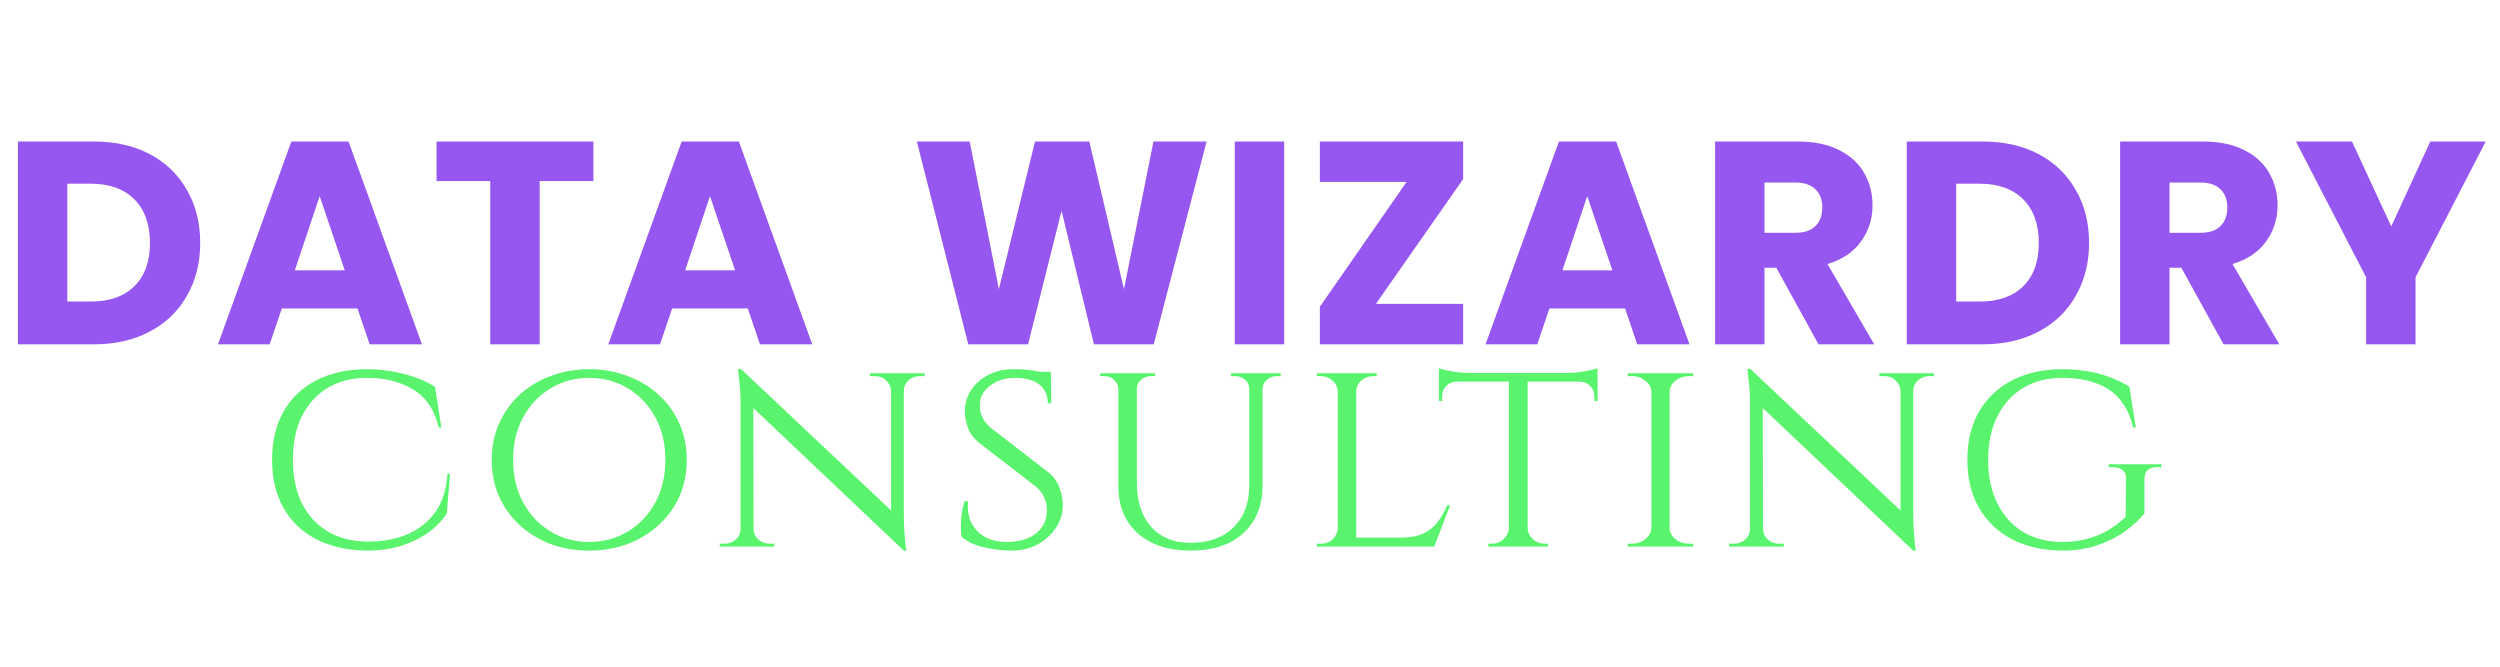 <?xml version="1.0" encoding="UTF-8" standalone="no"?>
<!-- Created with Inkscape (http://www.inkscape.org/) -->

<svg
   width="1500"
   height="400"
   viewBox="0 0 396.875 105.833"
   version="1.1"
   id="svg1"
   inkscape:version="1.3 (0e150ed6c4, 2023-07-21)"
   sodipodi:docname="dwg_text_purple_green.svg"
   xmlns:inkscape="http://www.inkscape.org/namespaces/inkscape"
   xmlns:sodipodi="http://sodipodi.sourceforge.net/DTD/sodipodi-0.dtd"
   xmlns="http://www.w3.org/2000/svg"
   xmlns:svg="http://www.w3.org/2000/svg">
  <sodipodi:namedview
     id="namedview1"
     pagecolor="#ffffff"
     bordercolor="#000000"
     borderopacity="0.25"
     inkscape:showpageshadow="2"
     inkscape:pageopacity="0.0"
     inkscape:pagecheckerboard="0"
     inkscape:deskcolor="#d1d1d1"
     inkscape:document-units="mm"
     inkscape:zoom="0.69219276"
     inkscape:cx="766.40501"
     inkscape:cy="244.87399"
     inkscape:window-width="1920"
     inkscape:window-height="991"
     inkscape:window-x="-9"
     inkscape:window-y="-9"
     inkscape:window-maximized="1"
     inkscape:current-layer="layer1" />
  <defs
     id="defs1" />
  <g
     inkscape:label="Layer 1"
     inkscape:groupmode="layer"
     id="layer1">
    <path
       id="text1"
       style="font-size:45.861px;font-family:Cinzel;-inkscape-font-specification:Cinzel;letter-spacing:0.529px;word-spacing:3.99px;fill:#9656f0;stroke-width:0.265;fill-opacity:1"
       d="M 2.843 22.466 L 2.843 54.66 L 14.905 54.66 C 18.268 54.66 21.219 53.988 23.756 52.642 C 26.324 51.297 28.296 49.402 29.672 46.956 C 31.078 44.51 31.782 41.712 31.782 38.563 C 31.782 35.383 31.078 32.586 29.672 30.17 C 28.296 27.724 26.339 25.829 23.802 24.484 C 21.264 23.139 18.299 22.466 14.905 22.466 L 2.843 22.466 z M 46.252 22.466 L 34.604 54.66 L 42.813 54.66 L 44.739 48.973 L 56.755 48.973 L 58.681 54.66 L 66.982 54.66 L 55.333 22.466 L 46.252 22.466 z M 69.3 22.466 L 69.3 28.749 L 77.829 28.749 L 77.829 54.66 L 85.672 54.66 L 85.672 28.749 L 94.202 28.749 L 94.202 22.466 L 69.3 22.466 z M 108.214 22.466 L 96.566 54.66 L 104.774 54.66 L 106.701 48.973 L 118.716 48.973 L 120.643 54.66 L 128.944 54.66 L 117.295 22.466 L 108.214 22.466 z M 145.549 22.466 L 153.712 54.66 L 163.205 54.66 L 168.525 33.472 L 173.661 54.66 L 183.155 54.66 L 191.547 22.466 L 183.109 22.466 L 178.431 45.901 L 172.927 22.466 L 164.306 22.466 L 158.573 45.901 L 153.941 22.466 L 145.549 22.466 z M 196.021 22.466 L 196.021 54.66 L 203.862 54.66 L 203.862 22.466 L 196.021 22.466 z M 209.528 22.466 L 209.528 28.887 L 223.287 28.887 L 209.528 48.698 L 209.528 54.66 L 232.275 54.66 L 232.275 48.24 L 218.425 48.24 L 232.275 28.428 L 232.275 22.466 L 209.528 22.466 z M 247.48 22.466 L 235.831 54.66 L 244.04 54.66 L 245.966 48.973 L 257.982 48.973 L 259.908 54.66 L 268.209 54.66 L 256.561 22.466 L 247.48 22.466 z M 272.27 22.466 L 272.27 54.66 L 280.112 54.66 L 280.112 42.507 L 281.992 42.507 L 288.688 54.66 L 297.539 54.66 L 290.109 41.911 C 292.464 41.207 294.237 40.015 295.43 38.334 C 296.652 36.652 297.264 34.741 297.264 32.601 C 297.264 30.706 296.821 28.993 295.934 27.464 C 295.047 25.905 293.702 24.683 291.898 23.796 C 290.125 22.909 287.969 22.466 285.432 22.466 L 272.27 22.466 z M 302.7 22.466 L 302.7 54.66 L 314.762 54.66 C 318.125 54.66 321.075 53.988 323.613 52.642 C 326.181 51.297 328.153 49.402 329.529 46.956 C 330.935 44.51 331.639 41.712 331.639 38.563 C 331.639 35.383 330.935 32.586 329.529 30.17 C 328.153 27.724 326.196 25.829 323.659 24.484 C 321.121 23.139 318.155 22.466 314.762 22.466 L 302.7 22.466 z M 336.57 22.466 L 336.57 54.66 L 344.413 54.66 L 344.413 42.507 L 346.293 42.507 L 352.988 54.66 L 361.84 54.66 L 354.41 41.911 C 356.765 41.207 358.538 40.015 359.73 38.334 C 360.953 36.652 361.564 34.741 361.564 32.601 C 361.564 30.706 361.121 28.993 360.234 27.464 C 359.348 25.905 358.003 24.683 356.199 23.796 C 354.426 22.909 352.27 22.466 349.732 22.466 L 336.57 22.466 z M 364.479 22.466 L 375.623 44.021 L 375.623 54.66 L 383.465 54.66 L 383.465 44.021 L 394.609 22.466 L 385.804 22.466 L 379.612 35.949 L 373.376 22.466 L 364.479 22.466 z M 280.112 28.978 L 284.973 28.978 C 286.41 28.978 287.48 29.33 288.183 30.033 C 288.917 30.736 289.284 31.699 289.284 32.922 C 289.284 34.206 288.917 35.2 288.183 35.903 C 287.48 36.606 286.41 36.958 284.973 36.958 L 280.112 36.958 L 280.112 28.978 z M 344.413 28.978 L 349.274 28.978 C 350.711 28.978 351.781 29.33 352.484 30.033 C 353.218 30.736 353.585 31.699 353.585 32.922 C 353.585 34.206 353.218 35.2 352.484 35.903 C 351.781 36.606 350.711 36.958 349.274 36.958 L 344.413 36.958 L 344.413 28.978 z M 10.686 29.162 L 14.4 29.162 C 17.366 29.162 19.674 29.987 21.325 31.638 C 22.976 33.289 23.802 35.597 23.802 38.563 C 23.802 41.529 22.976 43.822 21.325 45.442 C 19.674 47.063 17.366 47.873 14.4 47.873 L 10.686 47.873 L 10.686 29.162 z M 310.542 29.162 L 314.257 29.162 C 317.223 29.162 319.531 29.987 321.182 31.638 C 322.833 33.289 323.659 35.597 323.659 38.563 C 323.659 41.529 322.833 43.822 321.182 45.442 C 319.531 47.063 317.223 47.873 314.257 47.873 L 310.542 47.873 L 310.542 29.162 z M 50.747 31.134 L 54.737 42.92 L 46.803 42.92 L 50.747 31.134 z M 112.709 31.134 L 116.698 42.92 L 108.764 42.92 L 112.709 31.134 z M 251.974 31.134 L 255.964 42.92 L 248.03 42.92 L 251.974 31.134 z " />
    <path
       id="text2"
       style="font-size:45.861px;font-family:Cinzel;-inkscape-font-specification:Cinzel;letter-spacing:1.622px;word-spacing:3.99px;fill:#59f36d;fill-opacity:1;stroke-width:0.265;stroke-dasharray:none"
       d="M 228.435 58.472 L 228.435 59.206 L 228.435 59.665 L 228.435 60.49 L 228.435 60.582 L 228.435 63.655 L 228.939 63.655 L 228.939 62.921 C 228.939 62.279 229.138 61.744 229.535 61.316 C 229.963 60.857 230.529 60.612 231.232 60.582 L 239.533 60.582 L 239.533 83.833 C 239.503 84.506 239.227 85.087 238.707 85.576 C 238.188 86.065 237.561 86.31 236.827 86.31 L 236.552 86.31 L 236.277 86.31 L 236.277 86.768 L 239.533 86.768 L 239.625 86.768 L 242.376 86.768 L 242.514 86.768 L 245.724 86.768 L 245.724 86.31 L 245.449 86.31 L 245.22 86.31 C 244.486 86.31 243.859 86.065 243.34 85.576 C 242.82 85.087 242.544 84.506 242.514 83.833 L 242.514 60.582 L 250.815 60.582 C 251.518 60.612 252.068 60.857 252.466 61.316 C 252.894 61.744 253.108 62.279 253.108 62.921 L 253.108 63.655 L 253.612 63.655 L 253.612 60.582 L 253.612 60.49 L 253.612 59.665 L 253.612 59.206 L 253.612 58.472 C 253.337 58.564 252.909 58.671 252.328 58.793 C 251.747 58.916 251.105 59.022 250.402 59.114 C 249.729 59.175 249.087 59.206 248.476 59.206 L 233.571 59.206 C 232.959 59.206 232.302 59.175 231.599 59.114 C 230.896 59.022 230.254 58.916 229.673 58.793 C 229.122 58.671 228.71 58.564 228.435 58.472 z M 117.154 58.564 L 117.338 60.26 C 117.49 61.392 117.567 62.737 117.567 64.296 L 117.567 83.925 C 117.567 84.598 117.322 85.163 116.833 85.622 C 116.344 86.08 115.748 86.31 115.045 86.31 L 114.632 86.31 L 114.265 86.31 L 114.265 86.768 L 117.567 86.768 L 117.704 86.768 L 119.493 86.768 L 119.631 86.768 L 122.933 86.768 L 122.933 86.31 L 122.52 86.31 L 122.153 86.31 C 121.481 86.31 120.885 86.08 120.365 85.622 C 119.876 85.163 119.631 84.598 119.631 83.925 L 119.626 83.925 L 119.592 64.774 L 143.479 87.41 L 143.891 87.41 L 143.754 86.585 C 143.693 86.004 143.632 85.27 143.571 84.383 C 143.509 83.466 143.479 82.519 143.479 81.54 L 143.479 62.095 C 143.479 61.422 143.723 60.857 144.212 60.398 C 144.732 59.94 145.328 59.71 146.001 59.71 L 146.368 59.71 L 146.781 59.71 L 146.781 59.252 L 143.479 59.252 L 143.341 59.252 L 141.553 59.252 L 141.461 59.252 L 138.113 59.252 L 138.113 59.71 L 138.48 59.71 L 138.892 59.71 C 139.595 59.71 140.192 59.94 140.681 60.398 C 141.171 60.857 141.43 61.422 141.461 62.095 L 141.461 81.034 L 117.613 58.564 L 117.154 58.564 z M 277.402 58.564 L 277.585 60.26 C 277.738 61.392 277.815 62.737 277.815 64.296 L 277.815 83.925 C 277.815 84.598 277.57 85.163 277.081 85.622 C 276.592 86.08 275.995 86.31 275.292 86.31 L 274.879 86.31 L 274.512 86.31 L 274.512 86.768 L 277.815 86.768 L 277.952 86.768 L 279.741 86.768 L 279.879 86.768 L 283.18 86.768 L 283.18 86.31 L 282.768 86.31 L 282.401 86.31 C 281.728 86.31 281.132 86.08 280.612 85.622 C 280.123 85.163 279.879 84.598 279.879 83.925 L 279.873 83.925 L 279.839 64.774 L 303.726 87.41 L 304.139 87.41 L 304.001 86.585 C 303.94 86.004 303.879 85.27 303.818 84.383 C 303.756 83.466 303.726 82.519 303.726 81.54 L 303.726 62.095 C 303.726 61.422 303.971 60.857 304.46 60.398 C 304.98 59.94 305.576 59.71 306.248 59.71 L 306.615 59.71 L 307.028 59.71 L 307.028 59.252 L 303.726 59.252 L 303.589 59.252 L 301.8 59.252 L 301.708 59.252 L 298.361 59.252 L 298.361 59.71 L 298.728 59.71 L 299.14 59.71 C 299.843 59.71 300.439 59.94 300.928 60.398 C 301.418 60.857 301.678 61.422 301.708 62.095 L 301.708 81.034 L 277.861 58.564 L 277.402 58.564 z M 58.327 58.61 C 55.239 58.61 52.548 59.191 50.255 60.352 C 47.993 61.514 46.25 63.165 45.027 65.306 C 43.804 67.446 43.193 70.014 43.193 73.01 C 43.193 75.976 43.804 78.529 45.027 80.669 C 46.25 82.809 47.993 84.46 50.255 85.622 C 52.548 86.783 55.239 87.38 58.327 87.41 C 60.131 87.41 61.843 87.181 63.463 86.722 C 65.084 86.233 66.536 85.546 67.82 84.659 C 69.104 83.772 70.144 82.717 70.939 81.494 L 71.443 75.211 L 71.03 75.211 C 70.877 77.719 70.22 79.767 69.058 81.357 C 67.897 82.947 66.383 84.123 64.518 84.888 C 62.684 85.622 60.62 85.989 58.327 85.989 C 55.911 85.958 53.817 85.423 52.044 84.383 C 50.271 83.313 48.895 81.815 47.916 79.889 C 46.969 77.932 46.495 75.639 46.495 73.01 C 46.495 70.319 46.969 68.011 47.916 66.085 C 48.895 64.128 50.255 62.63 51.998 61.591 C 53.771 60.52 55.866 59.985 58.281 59.985 C 61.125 59.985 63.555 60.597 65.573 61.82 C 67.621 63.043 68.982 65.061 69.655 67.873 L 70.067 67.873 L 69.058 61.407 C 67.652 60.52 65.986 59.832 64.06 59.343 C 62.133 58.854 60.222 58.61 58.327 58.61 z M 93.519 58.61 C 91.379 58.61 89.376 58.961 87.511 59.665 C 85.646 60.337 83.995 61.316 82.558 62.6 C 81.152 63.884 80.051 65.412 79.256 67.186 C 78.461 68.928 78.064 70.87 78.064 73.01 C 78.064 75.15 78.461 77.107 79.256 78.88 C 80.051 80.623 81.152 82.136 82.558 83.42 C 83.995 84.704 85.646 85.698 87.511 86.401 C 89.376 87.074 91.379 87.41 93.519 87.41 C 95.659 87.41 97.662 87.074 99.527 86.401 C 101.422 85.698 103.074 84.704 104.48 83.42 C 105.917 82.136 107.033 80.623 107.828 78.88 C 108.622 77.107 109.02 75.15 109.02 73.01 C 109.02 70.87 108.622 68.928 107.828 67.186 C 107.033 65.412 105.917 63.884 104.48 62.6 C 103.074 61.316 101.422 60.337 99.527 59.665 C 97.662 58.961 95.659 58.61 93.519 58.61 z M 160.739 58.61 C 159.333 58.61 158.048 58.915 156.887 59.527 C 155.755 60.108 154.853 60.903 154.181 61.911 C 153.508 62.92 153.172 64.052 153.172 65.306 C 153.172 66.1 153.325 66.941 153.63 67.828 C 153.936 68.715 154.517 69.524 155.373 70.258 L 164.546 77.321 C 165.126 77.841 165.539 78.406 165.784 79.018 C 166.059 79.599 166.197 80.256 166.197 80.99 C 166.197 82.488 165.646 83.696 164.546 84.613 C 163.475 85.5 161.993 85.973 160.097 86.035 C 158.752 86.065 157.575 85.836 156.566 85.347 C 155.557 84.827 154.793 84.078 154.273 83.099 C 153.753 82.121 153.554 80.944 153.676 79.568 L 153.126 79.568 C 152.943 80.149 152.79 80.806 152.668 81.54 C 152.576 82.274 152.53 82.977 152.53 83.65 C 152.53 84.292 152.576 84.827 152.668 85.255 C 153.249 85.744 153.982 86.157 154.869 86.493 C 155.756 86.799 156.703 87.028 157.712 87.181 C 158.752 87.334 159.715 87.41 160.602 87.41 C 162.1 87.41 163.46 87.089 164.683 86.447 C 165.937 85.775 166.93 84.873 167.664 83.742 C 168.398 82.61 168.749 81.372 168.719 80.027 C 168.688 79.14 168.505 78.254 168.169 77.367 C 167.832 76.45 167.313 75.7 166.609 75.119 L 157.345 67.965 C 156.887 67.568 156.52 67.17 156.245 66.773 C 156 66.375 155.817 65.978 155.694 65.58 C 155.603 65.152 155.557 64.74 155.557 64.342 C 155.526 63.119 156.046 62.095 157.116 61.27 C 158.217 60.414 159.531 59.985 161.06 59.985 C 162.864 59.985 164.194 60.352 165.05 61.086 C 165.906 61.789 166.334 62.768 166.334 64.021 L 166.884 64.021 L 166.838 59.481 C 166.833 59.479 166.824 59.477 166.818 59.475 L 166.793 59.022 L 165.049 59.022 C 164.904 58.995 164.8 58.951 164.637 58.931 C 164.179 58.839 163.628 58.762 162.986 58.701 C 162.344 58.64 161.595 58.61 160.739 58.61 z M 327.361 58.61 C 324.365 58.61 321.735 59.191 319.473 60.352 C 317.211 61.514 315.453 63.165 314.199 65.306 C 312.946 67.446 312.319 70.014 312.319 73.01 C 312.319 75.976 312.946 78.529 314.199 80.669 C 315.453 82.809 317.196 84.46 319.428 85.622 C 321.69 86.783 324.335 87.38 327.361 87.41 C 329.532 87.41 331.458 87.105 333.14 86.493 C 334.852 85.882 336.32 85.117 337.543 84.2 C 338.766 83.283 339.729 82.381 340.432 81.494 L 340.432 75.991 C 340.432 74.768 341.12 74.157 342.495 74.157 L 343.138 74.157 L 343.138 73.698 L 334.745 73.698 L 334.745 74.157 L 335.387 74.157 C 336.06 74.157 336.579 74.309 336.946 74.615 C 337.344 74.921 337.527 75.364 337.497 75.945 L 337.451 82.045 C 336.503 82.962 335.479 83.726 334.378 84.337 C 333.308 84.918 332.192 85.346 331.03 85.622 C 329.869 85.897 328.646 86.035 327.361 86.035 C 325.038 86.035 322.989 85.515 321.216 84.475 C 319.443 83.405 318.067 81.892 317.089 79.935 C 316.11 77.978 315.621 75.67 315.621 73.01 C 315.621 70.319 316.11 68.011 317.089 66.085 C 318.067 64.128 319.427 62.63 321.17 61.591 C 322.943 60.52 324.992 59.985 327.315 59.985 C 329.456 59.985 331.29 60.276 332.819 60.857 C 334.348 61.407 335.586 62.263 336.533 63.425 C 337.512 64.587 338.215 66.07 338.643 67.873 L 339.056 67.873 L 338.047 61.407 C 337.038 60.765 335.968 60.245 334.837 59.848 C 333.736 59.42 332.559 59.114 331.305 58.931 C 330.082 58.717 328.768 58.61 327.361 58.61 z M 174.652 59.252 L 174.652 59.71 L 174.973 59.71 L 175.34 59.71 C 175.951 59.71 176.456 59.909 176.853 60.306 C 177.281 60.673 177.511 61.132 177.541 61.683 L 177.541 77.137 C 177.541 80.317 178.565 82.824 180.614 84.659 C 182.693 86.493 185.491 87.41 189.007 87.41 C 192.553 87.41 195.335 86.493 197.353 84.659 C 199.401 82.794 200.425 80.271 200.425 77.091 L 200.425 61.683 C 200.456 61.132 200.686 60.673 201.114 60.306 C 201.542 59.909 202.046 59.71 202.627 59.71 L 202.948 59.71 L 203.315 59.71 L 203.315 59.252 L 200.425 59.252 L 200.334 59.252 L 198.408 59.252 L 198.316 59.252 L 195.427 59.252 L 195.427 59.71 L 195.748 59.71 L 196.115 59.71 C 196.726 59.71 197.246 59.909 197.674 60.306 C 198.102 60.673 198.316 61.132 198.316 61.683 L 198.316 77.091 C 198.316 79.904 197.475 82.121 195.794 83.742 C 194.143 85.362 191.865 86.172 188.961 86.172 C 186.331 86.172 184.252 85.316 182.723 83.604 C 181.225 81.892 180.476 79.553 180.476 76.587 L 180.476 61.683 C 180.476 61.132 180.69 60.673 181.118 60.306 C 181.577 59.909 182.096 59.71 182.677 59.71 L 182.999 59.71 L 183.366 59.71 L 183.366 59.252 L 180.476 59.252 L 180.384 59.252 L 177.633 59.252 L 177.541 59.252 L 174.652 59.252 z M 209.064 59.252 L 209.064 59.71 L 209.34 59.71 L 209.615 59.71 C 210.379 59.71 211.021 59.955 211.541 60.444 C 212.061 60.902 212.336 61.484 212.366 62.187 L 212.366 83.833 C 212.336 84.506 212.076 85.087 211.587 85.576 C 211.097 86.065 210.471 86.31 209.707 86.31 L 209.386 86.31 L 209.064 86.31 L 209.064 86.768 L 212.366 86.768 L 213.054 86.768 L 215.21 86.768 L 215.302 86.768 L 220.713 86.768 L 227.546 86.768 L 227.684 86.768 L 230.207 80.21 L 229.748 80.21 C 229.32 81.188 228.815 82.075 228.234 82.87 C 227.653 83.635 226.889 84.246 225.941 84.704 C 225.024 85.132 223.801 85.347 222.272 85.347 L 215.302 85.347 L 215.302 62.187 C 215.302 61.484 215.562 60.902 216.081 60.444 C 216.632 59.955 217.274 59.71 218.007 59.71 L 218.282 59.71 L 218.558 59.71 L 218.558 59.252 L 215.302 59.252 L 215.164 59.252 L 212.458 59.252 L 212.366 59.252 L 209.064 59.252 z M 258.399 59.252 L 258.399 59.71 L 258.674 59.71 L 259.041 59.71 C 259.897 59.71 260.615 59.955 261.196 60.444 C 261.807 60.902 262.129 61.484 262.159 62.187 L 262.159 83.833 C 262.129 84.506 261.807 85.087 261.196 85.576 C 260.615 86.065 259.897 86.31 259.041 86.31 L 258.72 86.31 L 258.399 86.31 L 258.399 86.768 L 262.159 86.768 L 262.297 86.768 L 264.911 86.768 L 265.048 86.768 L 268.809 86.768 L 268.763 86.31 L 268.442 86.31 L 268.167 86.31 C 267.311 86.31 266.577 86.065 265.966 85.576 C 265.385 85.087 265.079 84.506 265.048 83.833 L 265.048 62.187 C 265.079 61.484 265.385 60.902 265.966 60.444 C 266.577 59.955 267.311 59.71 268.167 59.71 L 268.442 59.71 L 268.763 59.71 L 268.809 59.252 L 265.048 59.252 L 264.911 59.252 L 262.297 59.252 L 262.159 59.252 L 258.399 59.252 z M 93.519 59.985 C 95.781 59.985 97.83 60.536 99.664 61.637 C 101.499 62.737 102.951 64.266 104.021 66.222 C 105.091 68.148 105.627 70.411 105.627 73.01 C 105.627 75.578 105.091 77.84 104.021 79.797 C 102.951 81.754 101.499 83.283 99.664 84.383 C 97.83 85.484 95.781 86.035 93.519 86.035 C 91.287 86.035 89.254 85.484 87.419 84.383 C 85.585 83.283 84.133 81.754 83.063 79.797 C 81.993 77.84 81.458 75.578 81.458 73.01 C 81.458 70.411 81.993 68.148 83.063 66.222 C 84.133 64.266 85.585 62.737 87.419 61.637 C 89.254 60.536 91.287 59.985 93.519 59.985 z " />
  </g>
</svg>
